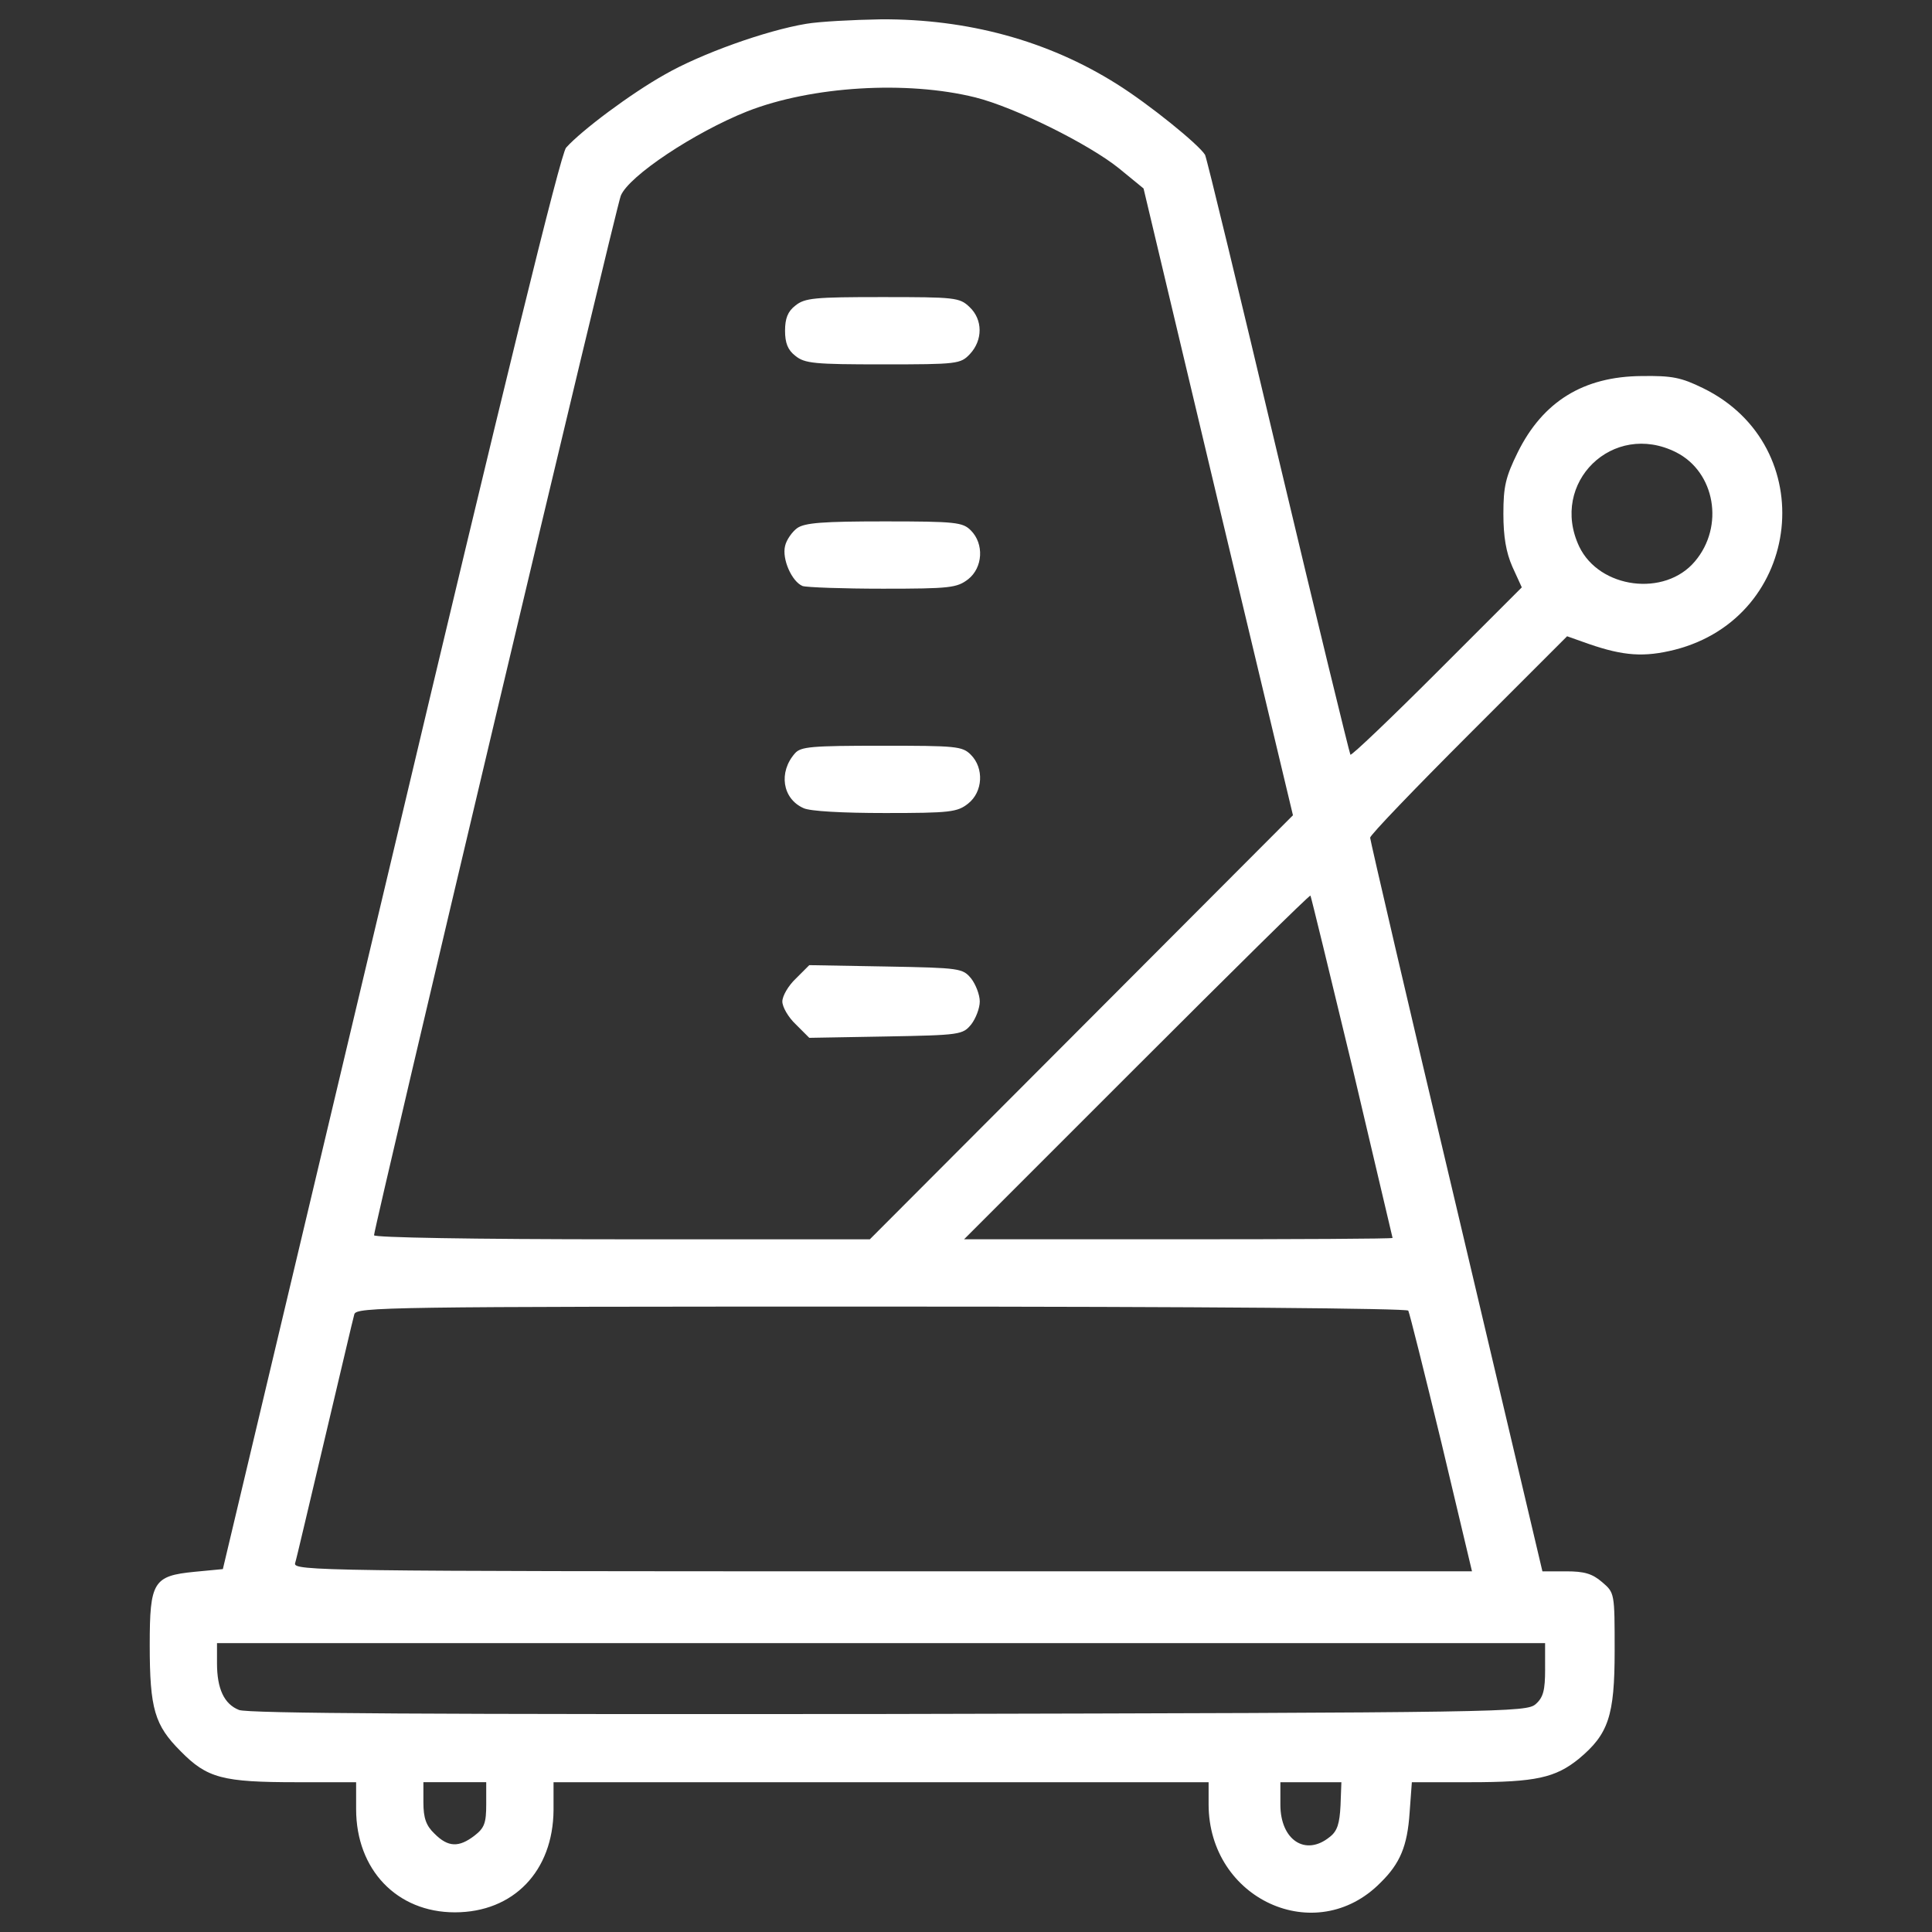 <?xml version="1.0" encoding="utf-8"?>
<!-- Svg Vector Icons : http://www.onlinewebfonts.com/icon -->
<!DOCTYPE svg PUBLIC "-//W3C//DTD SVG 1.1//EN" "http://www.w3.org/Graphics/SVG/1.1/DTD/svg11.dtd">
<svg version="1.1" xmlns="http://www.w3.org/2000/svg" xmlns:xlink="http://www.w3.org/1999/xlink" x="0px" y="0px" viewBox="0 0 1000 1000" enable-background="new 0 0 1000 1000" xml:space="preserve">
<rect x="0" y="0" width="1000" height="1000" fill="#333333" stroke="none"/>
<g><g fill="#FFFFFF" transform="translate(0,511) scale(0.1,-0.1)"><path fill="#FFFFFF" d="M4172.5,4986.7c-209-34.8-545.8-155.6-731.5-262.4c-174.2-97.5-429.6-288-510.9-378.6c-27.9-30.2-318.2-1214.6-908-3701.9l-868.6-3655.4l-146.3-14c-213.7-20.9-232.2-51.1-232.2-378.5c0-332.1,25.5-415.7,160.2-550.4c137-139.3,216-160.2,601.5-160.2h306.6V-4254c0-313.5,211.3-534.2,510.9-534.2c304.2,0,508.6,213.7,510.9,529.5v144h1695.3h1695.3v-113.8c0-492.3,555.1-745.5,889.5-406.4c102.2,99.9,139.3,190.4,150.9,362.3l11.6,157.9h301.9c339.1,0,441.2,23.2,562,120.8c153.3,127.7,185.8,220.6,185.8,559.7c0,299.6,0,299.6-65,355.3c-51.1,44.1-92.9,55.7-185.8,55.7h-123.1L7537.7-1135C7291.5-99.3,7091.8,762.4,7091.8,774c0,13.9,229.9,253.1,510.9,534.1l508.6,508.6l111.5-39.5c181.1-62.7,287.9-69.7,445.9-30.2c664.2,169.5,759.4,1054.4,146.3,1353.9c-113.8,55.7-160.3,65-318.2,62.7c-301.9-2.3-510.9-132.4-641-394.8c-62.7-127.7-74.3-176.5-74.3-318.2c0-118.4,13.9-199.7,46.5-274l48.8-106.8l-438.9-438.9c-239.2-239.2-441.3-432-448.2-427.3c-4.6,7-174.2,701.4-373.9,1542.1c-199.7,843-369.3,1544.4-378.5,1563c-32.5,53.4-290.3,262.4-457.5,366.9c-357.7,225.3-773.3,336.7-1219.2,334.4C4414.1,5007.6,4239.9,4998.3,4172.5,4986.7z M5048.1,4605.9c204.4-51.1,587.5-241.5,743.2-366.9l127.7-104.5l385.5-1621l387.8-1623.3L5598.5-206.1L4502.3-1304.6h-1282c-785,0-1284.3,9.3-1284.3,20.9c0,39.5,1254.1,5329.8,1277.3,5380.9c41.8,102.2,380.9,327.5,654.9,436.6C4200.4,4663.9,4692.8,4694.1,5048.1,4605.9z M8675.6,2768.9c202.1-102.2,250.8-383.2,97.5-564.3c-155.6-185.8-494.7-141.7-599.2,76.6C8018.4,2611,8348.2,2933.8,8675.6,2768.9z M6998.9-410.4c113.8-485.4,209-884.8,209-887.1c0-4.6-499.3-7-1107.8-7H4990l894.1,894.1c490,490,894.1,889.5,898.8,884.8C6785.2,472.1,6882.8,72.6,6998.9-410.4z M7289.2-1673.8c7-13.9,83.6-320.5,171.9-685.1l157.9-664.2H4567.4c-2896,0-3051.6,2.3-3040,41.8c7,20.9,74.3,311.2,153.3,643.3c79,332.1,146.3,622.4,153.3,645.6c11.6,37.1,162.6,39.5,2726.5,39.5C6246.4-1652.9,7279.9-1662.2,7289.2-1673.8z M7997.5-3529.4c0-109.2-9.3-146.3-48.8-181.1c-48.8-41.8-141.7-44.1-3351.2-51.1c-2324.7-2.3-3318.7,2.3-3360.5,20.9c-76.6,30.2-113.8,109.2-113.8,241.5v104.5h3437.1h3437.1V-3529.4z M2516.7-4228.4c0-97.5-9.3-123.1-60.4-162.6c-81.3-62.7-137-60.4-206.7,9.3c-44.1,41.8-58.1,81.3-58.1,162.6v104.5h162.6h162.6V-4228.4z M6938.5-4235.4c-4.7-92.9-16.3-132.4-55.8-162.6c-125.4-102.2-255.5-16.3-255.5,167.2v116.1h157.9h157.9L6938.5-4235.4z"/><path fill="#FFFFFF" d="M4116.8,3528.3c-39.5-30.2-53.4-67.3-53.4-130.1c0-62.7,13.9-99.8,53.4-130.1c48.8-39.5,97.5-44.1,452.9-44.1c387.8,0,401.8,2.3,450.5,53.4c67.4,72,67.4,178.8-2.3,243.8c-51.1,48.8-74.3,51.1-450.5,51.1C4214.4,3572.4,4165.6,3567.8,4116.8,3528.3z"/><path fill="#FFFFFF" d="M4126.1,2376.4c-25.5-18.6-55.7-60.4-62.7-92.9c-16.3-67.3,34.8-183.5,90.6-206.7c20.9-7,209-13.9,415.7-13.9c348.4,0,383.2,4.6,441.3,48.8c76.7,60.4,83.6,183.5,13.9,253.1c-41.8,41.8-76.6,46.5-448.2,46.5C4260.8,2411.2,4165.6,2404.3,4126.1,2376.4z"/><path fill="#FFFFFF" d="M4114.5,1210.6c-85.9-97.5-65-234.6,44.1-283.3c32.5-16.3,202-25.5,422.7-25.5c336.7,0,373.9,4.6,429.6,48.8c76.7,60.4,83.6,183.5,13.9,253.1c-44.1,44.1-76.6,46.4-459.8,46.4C4198.1,1250,4144.7,1245.4,4114.5,1210.6z"/><path fill="#FFFFFF" d="M4119.1,44.7c-39.5-37.2-69.7-90.6-69.7-118.4s30.2-81.3,69.7-118.4l69.7-69.7l397.1,7c385.5,7,397.1,9.3,441.3,62.7c23.2,30.2,44.1,83.6,44.1,118.4s-20.9,88.2-44.1,118.4c-44.1,53.4-55.7,55.7-441.3,62.7l-397.1,7L4119.1,44.7z"/></g></g>
</svg>